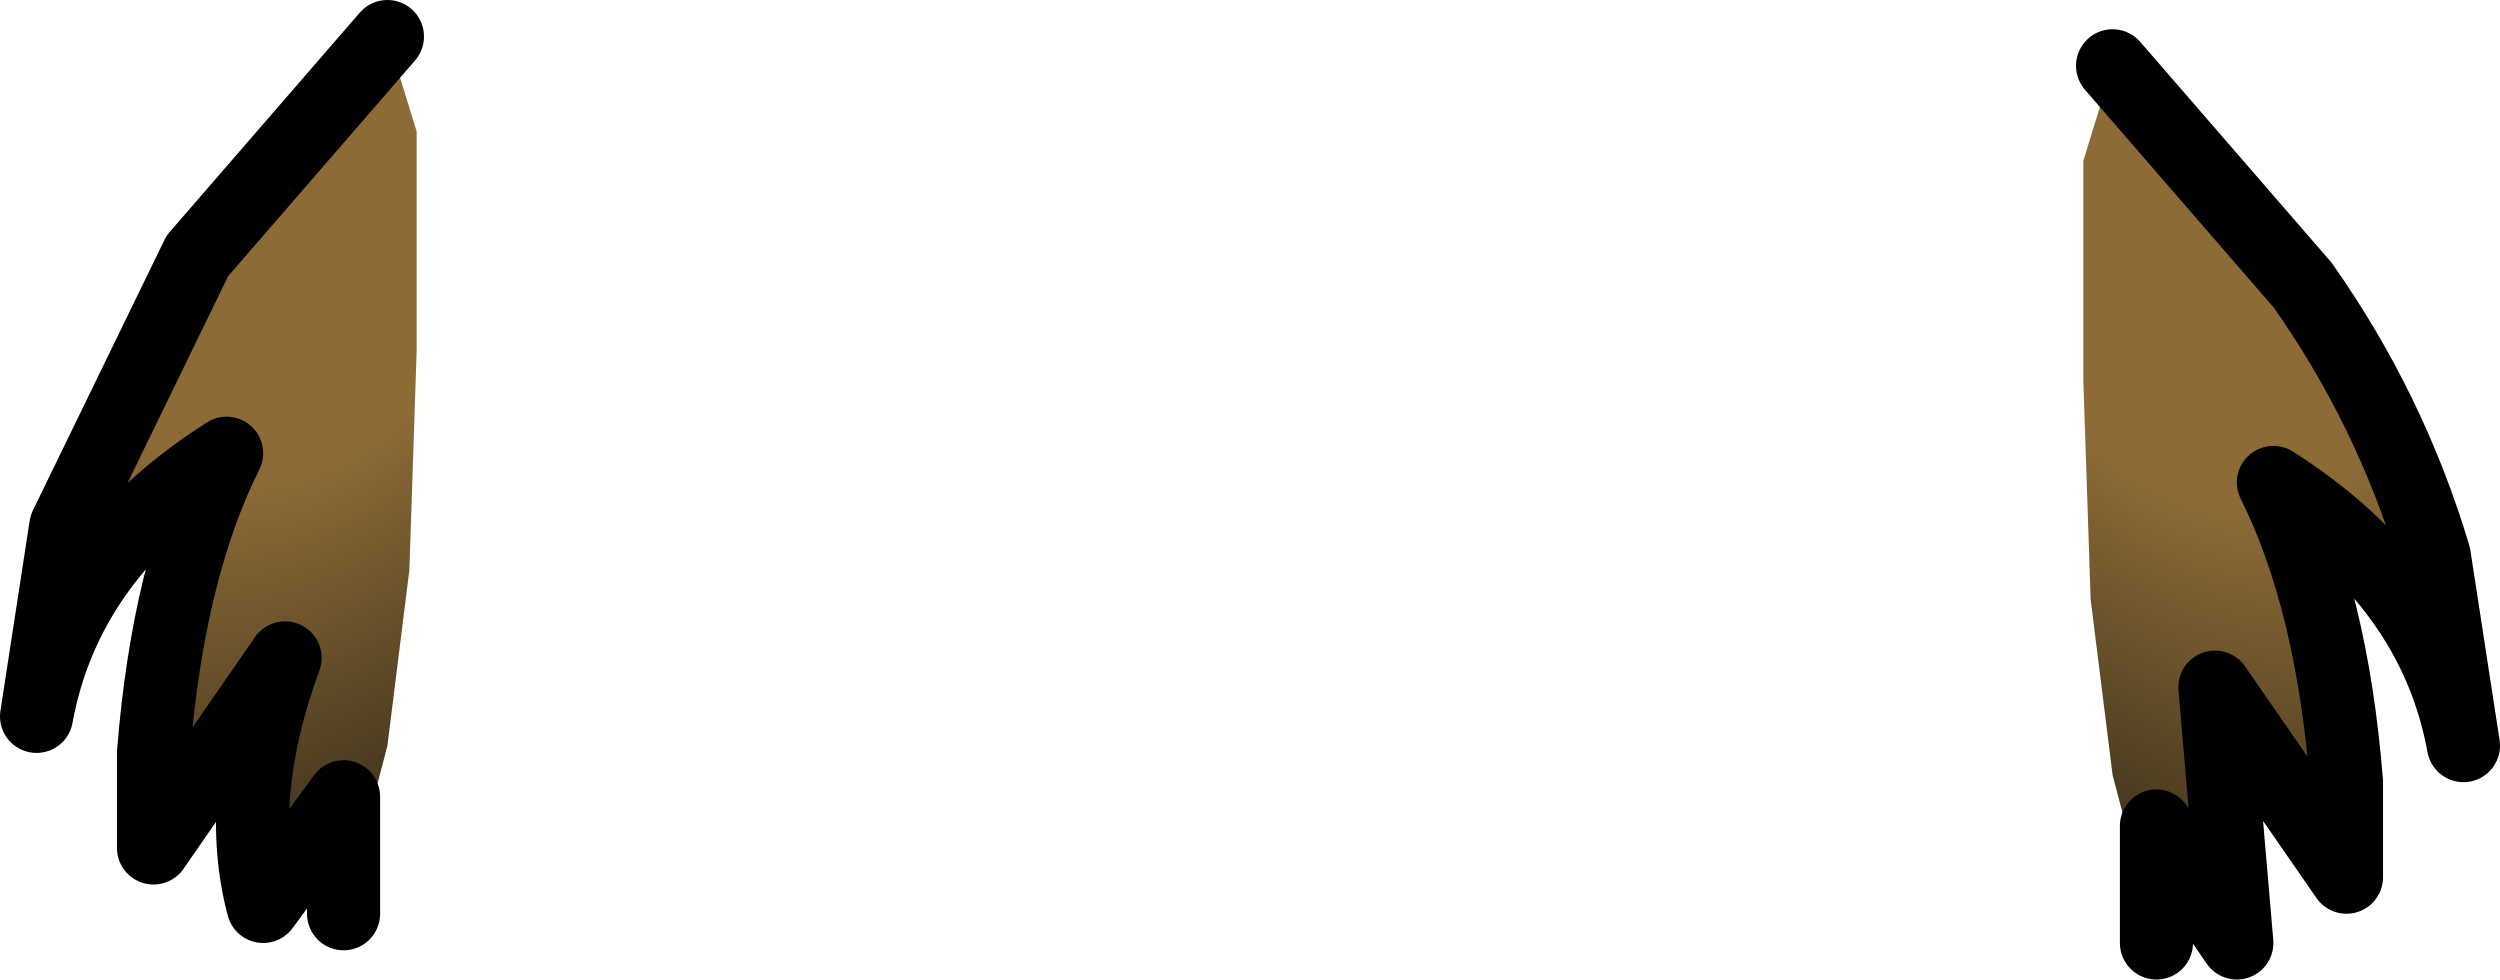 <?xml version="1.0" encoding="UTF-8" standalone="no"?>
<svg xmlns:xlink="http://www.w3.org/1999/xlink" height="6.7px" width="17.1px" xmlns="http://www.w3.org/2000/svg">
  <g transform="matrix(1.0, 0.0, 0.0, 1.0, 8.5, 2.8)">
    <path d="M-6.15 3.45 L-6.15 2.65 -6.7 3.4 Q-6.9 2.65 -6.55 1.7 L-7.45 3.0 -7.45 2.35 Q-7.35 1.1 -6.95 0.3 -8.05 1.0 -8.25 2.1 L-8.05 0.8 -7.15 -1.05 -5.85 -2.55 -5.65 -1.9 -5.65 -0.4 -5.7 1.1 -5.85 2.3 -6.15 3.45" fill="url(#gradient0)" fill-rule="evenodd" stroke="none"/>
    <path d="M-5.85 -2.55 L-7.15 -1.05 -8.05 0.8 -8.25 2.1 Q-8.05 1.0 -6.95 0.3 -7.35 1.1 -7.45 2.35 L-7.45 3.0 -6.55 1.7 Q-6.9 2.65 -6.7 3.4 L-6.15 2.65 -6.15 3.45" fill="none" stroke="#000000" stroke-linecap="round" stroke-linejoin="round" stroke-width="0.5"/>
    <path d="M5.95 -2.35 L5.75 -1.7 5.75 -0.2 5.8 1.3 5.95 2.5 6.25 3.65 6.25 2.85 6.8 3.65 6.65 1.9 7.55 3.2 7.55 2.55 Q7.45 1.3 7.05 0.5 8.15 1.2 8.35 2.3 L8.15 1.0 Q7.85 0.0 7.25 -0.85 L5.95 -2.35" fill="url(#gradient1)" fill-rule="evenodd" stroke="none"/>
    <path d="M5.95 -2.35 L7.25 -0.85 Q7.85 0.0 8.15 1.0 L8.35 2.3 Q8.15 1.2 7.05 0.5 7.45 1.3 7.55 2.55 L7.55 3.2 6.65 1.9 6.8 3.65 6.25 2.85 6.25 3.65" fill="none" stroke="#000000" stroke-linecap="round" stroke-linejoin="round" stroke-width="0.5"/>
  </g>
  <defs>
    <radialGradient cx="0" cy="0" gradientTransform="matrix(0.005, -0.002, 0.0, 0.005, -6.3, -0.95)" gradientUnits="userSpaceOnUse" id="gradient0" r="819.2" spreadMethod="pad">
      <stop offset="0.322" stop-color="#8c6b37"/>
      <stop offset="1.0" stop-color="#3c301a"/>
    </radialGradient>
    <radialGradient cx="0" cy="0" gradientTransform="matrix(-0.005, -0.002, 0.0, 0.005, 6.4, -0.75)" gradientUnits="userSpaceOnUse" id="gradient1" r="819.2" spreadMethod="pad">
      <stop offset="0.322" stop-color="#8c6b37"/>
      <stop offset="1.0" stop-color="#3c301a"/>
    </radialGradient>
  </defs>
</svg>
